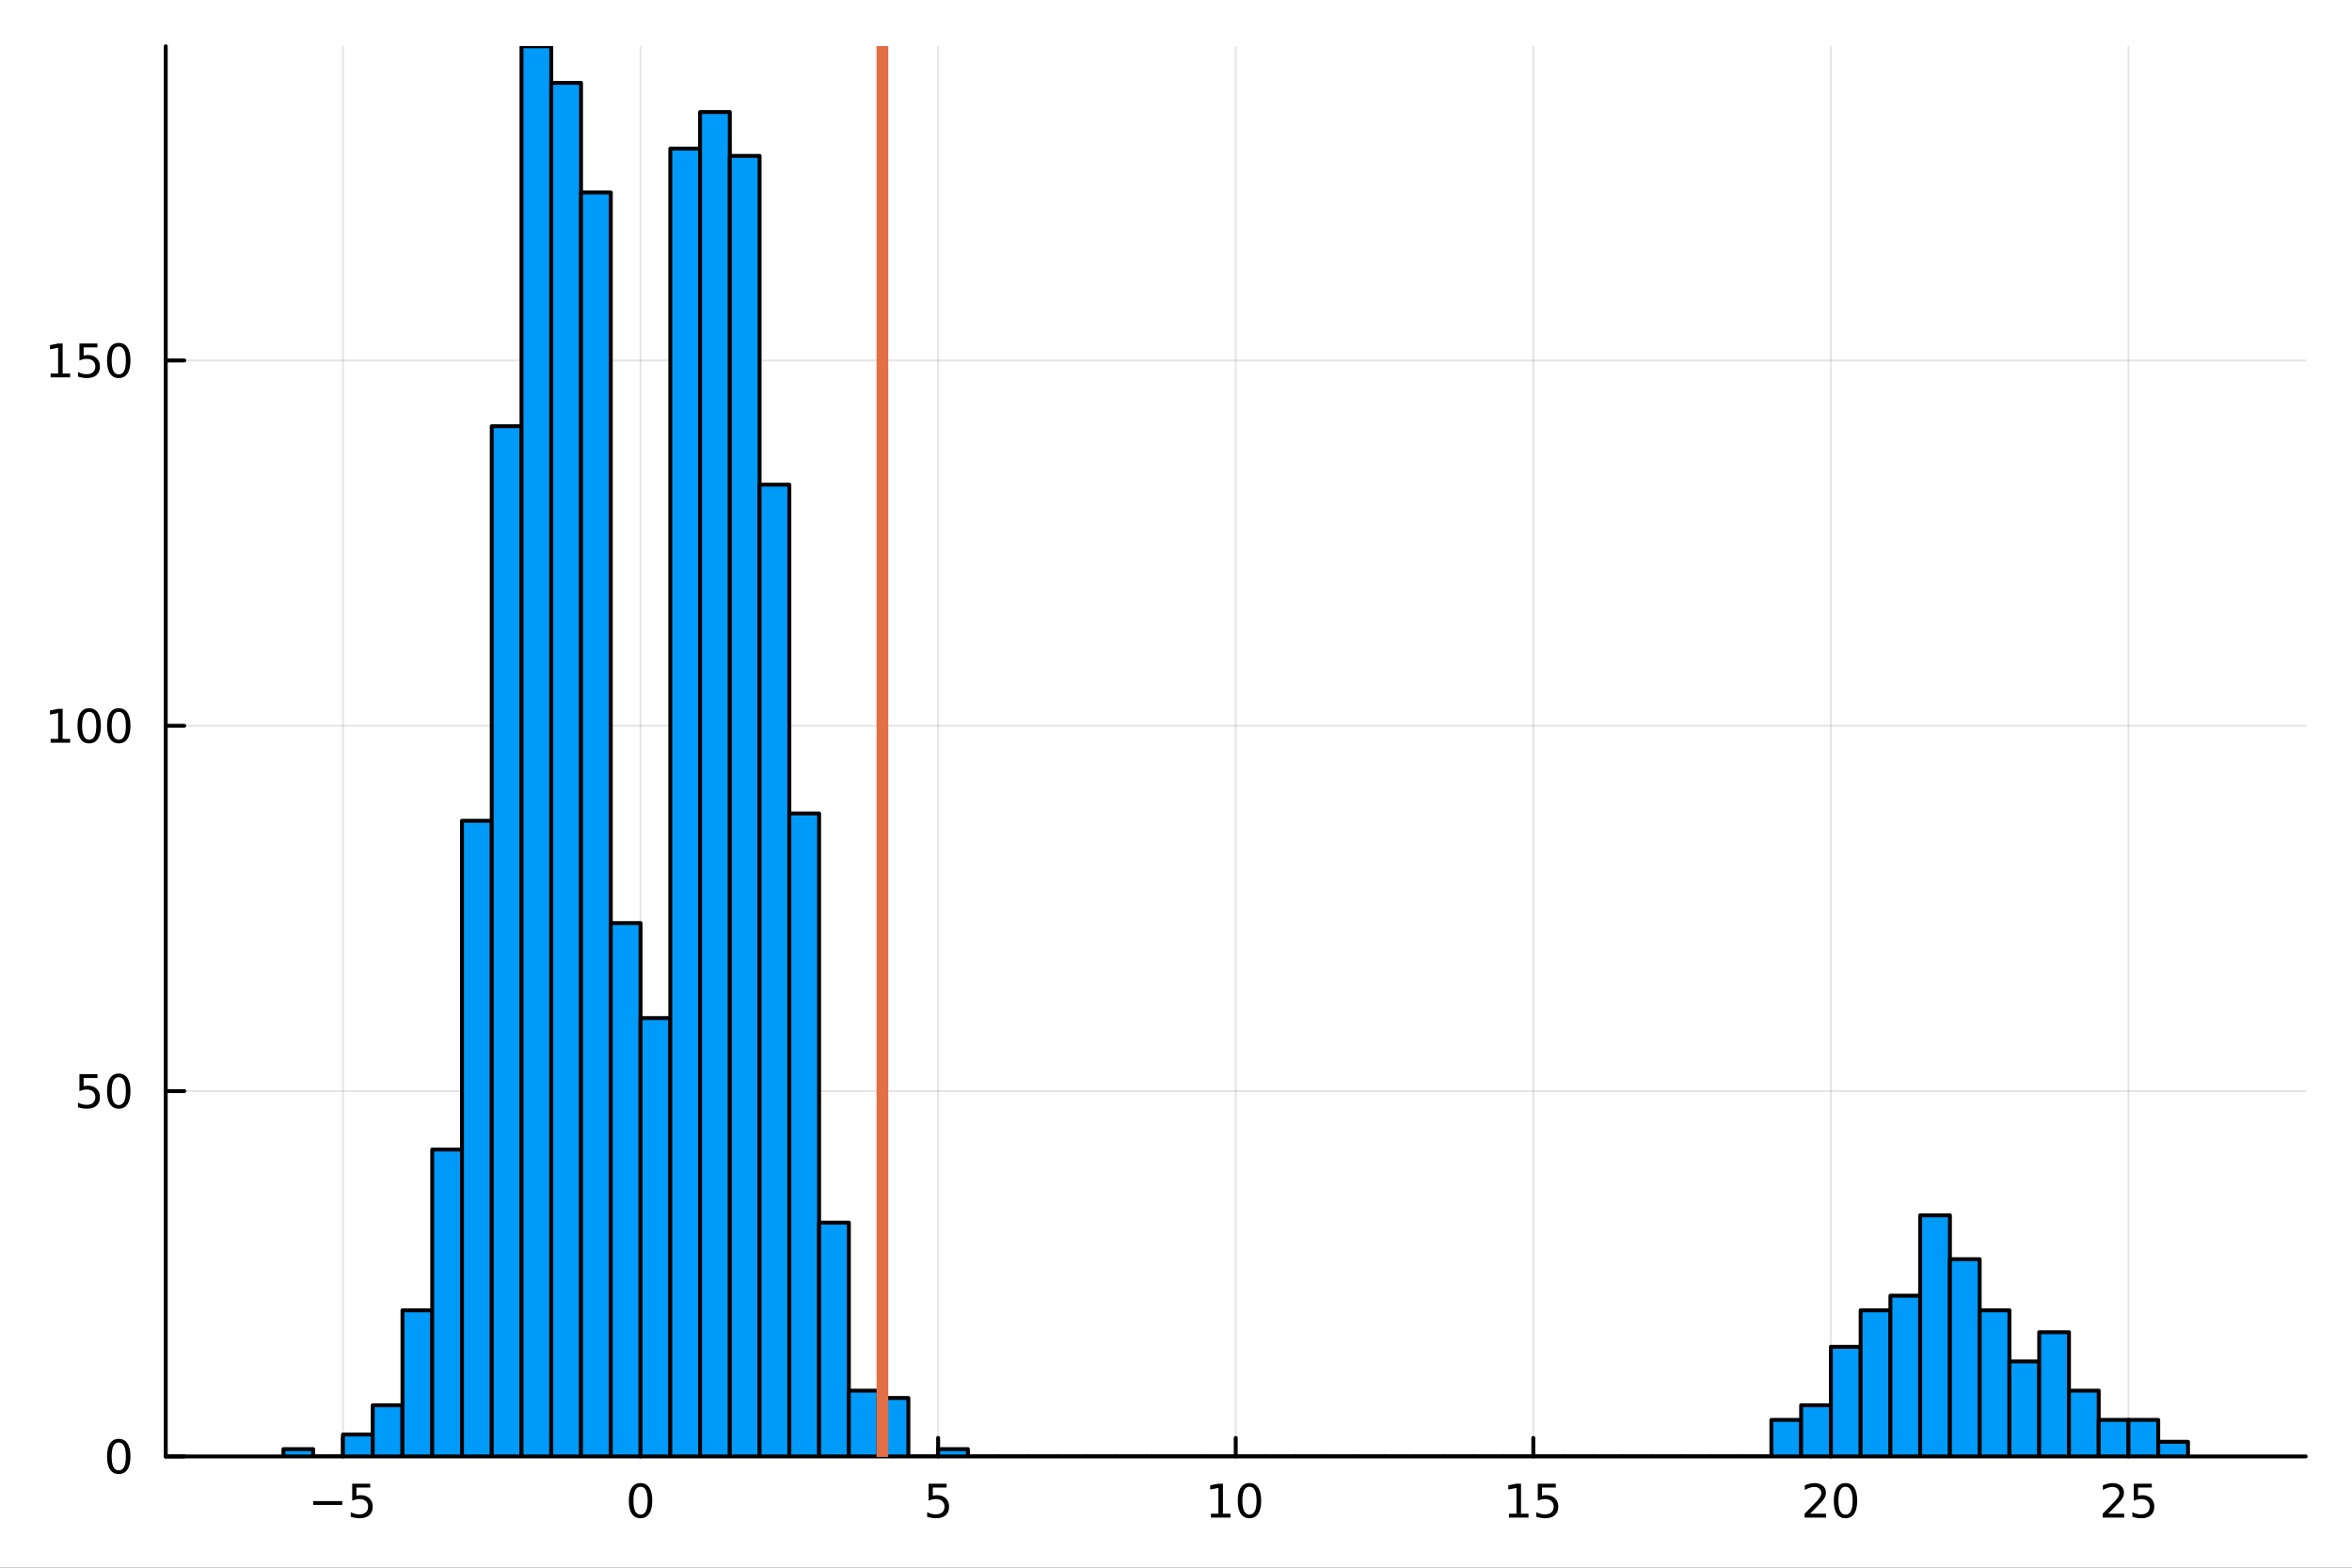 <?xml version="1.0" encoding="utf-8"?>
<svg xmlns="http://www.w3.org/2000/svg" xmlns:xlink="http://www.w3.org/1999/xlink" width="600" height="400" viewBox="0 0 2400 1600">
<rect x="0" y="0" width="2400" height="1600" fill="#333333" stroke="none"/>
<defs>
  <clipPath id="clip300">
    <rect x="0" y="0" width="2400" height="1600"/>
  </clipPath>
</defs>
<path clip-path="url(#clip300)" d="M0 1600 L2400 1600 L2400 0 L0 0  Z" fill="#ffffff" fill-rule="evenodd" fill-opacity="1"/>
<defs>
  <clipPath id="clip301">
    <rect x="480" y="0" width="1681" height="1600"/>
  </clipPath>
</defs>
<path clip-path="url(#clip300)" d="M169.121 1486.45 L2352.76 1486.45 L2352.76 47.244 L169.121 47.244  Z" fill="#ffffff" fill-rule="evenodd" fill-opacity="1"/>
<defs>
  <clipPath id="clip302">
    <rect x="169" y="47" width="2185" height="1440"/>
  </clipPath>
</defs>
<polyline clip-path="url(#clip302)" style="stroke:#000000; stroke-linecap:round; stroke-linejoin:round; stroke-width:2; stroke-opacity:0.1; fill:none" points="349.957,1486.45 349.957,47.244 "/>
<polyline clip-path="url(#clip302)" style="stroke:#000000; stroke-linecap:round; stroke-linejoin:round; stroke-width:2; stroke-opacity:0.1; fill:none" points="653.618,1486.45 653.618,47.244 "/>
<polyline clip-path="url(#clip302)" style="stroke:#000000; stroke-linecap:round; stroke-linejoin:round; stroke-width:2; stroke-opacity:0.1; fill:none" points="957.278,1486.45 957.278,47.244 "/>
<polyline clip-path="url(#clip302)" style="stroke:#000000; stroke-linecap:round; stroke-linejoin:round; stroke-width:2; stroke-opacity:0.1; fill:none" points="1260.94,1486.45 1260.94,47.244 "/>
<polyline clip-path="url(#clip302)" style="stroke:#000000; stroke-linecap:round; stroke-linejoin:round; stroke-width:2; stroke-opacity:0.1; fill:none" points="1564.6,1486.45 1564.6,47.244 "/>
<polyline clip-path="url(#clip302)" style="stroke:#000000; stroke-linecap:round; stroke-linejoin:round; stroke-width:2; stroke-opacity:0.1; fill:none" points="1868.26,1486.45 1868.26,47.244 "/>
<polyline clip-path="url(#clip302)" style="stroke:#000000; stroke-linecap:round; stroke-linejoin:round; stroke-width:2; stroke-opacity:0.1; fill:none" points="2171.92,1486.45 2171.92,47.244 "/>
<polyline clip-path="url(#clip302)" style="stroke:#000000; stroke-linecap:round; stroke-linejoin:round; stroke-width:2; stroke-opacity:0.1; fill:none" points="169.121,1486.45 2352.76,1486.45 "/>
<polyline clip-path="url(#clip302)" style="stroke:#000000; stroke-linecap:round; stroke-linejoin:round; stroke-width:2; stroke-opacity:0.1; fill:none" points="169.121,1113.6 2352.76,1113.6 "/>
<polyline clip-path="url(#clip302)" style="stroke:#000000; stroke-linecap:round; stroke-linejoin:round; stroke-width:2; stroke-opacity:0.1; fill:none" points="169.121,740.746 2352.76,740.746 "/>
<polyline clip-path="url(#clip302)" style="stroke:#000000; stroke-linecap:round; stroke-linejoin:round; stroke-width:2; stroke-opacity:0.1; fill:none" points="169.121,367.896 2352.76,367.896 "/>
<polyline clip-path="url(#clip300)" style="stroke:#000000; stroke-linecap:round; stroke-linejoin:round; stroke-width:4; stroke-opacity:1; fill:none" points="169.121,1486.45 2352.76,1486.45 "/>
<polyline clip-path="url(#clip300)" style="stroke:#000000; stroke-linecap:round; stroke-linejoin:round; stroke-width:4; stroke-opacity:1; fill:none" points="349.957,1486.45 349.957,1467.55 "/>
<polyline clip-path="url(#clip300)" style="stroke:#000000; stroke-linecap:round; stroke-linejoin:round; stroke-width:4; stroke-opacity:1; fill:none" points="653.618,1486.45 653.618,1467.55 "/>
<polyline clip-path="url(#clip300)" style="stroke:#000000; stroke-linecap:round; stroke-linejoin:round; stroke-width:4; stroke-opacity:1; fill:none" points="957.278,1486.45 957.278,1467.55 "/>
<polyline clip-path="url(#clip300)" style="stroke:#000000; stroke-linecap:round; stroke-linejoin:round; stroke-width:4; stroke-opacity:1; fill:none" points="1260.94,1486.45 1260.94,1467.55 "/>
<polyline clip-path="url(#clip300)" style="stroke:#000000; stroke-linecap:round; stroke-linejoin:round; stroke-width:4; stroke-opacity:1; fill:none" points="1564.6,1486.45 1564.6,1467.55 "/>
<polyline clip-path="url(#clip300)" style="stroke:#000000; stroke-linecap:round; stroke-linejoin:round; stroke-width:4; stroke-opacity:1; fill:none" points="1868.26,1486.45 1868.26,1467.55 "/>
<polyline clip-path="url(#clip300)" style="stroke:#000000; stroke-linecap:round; stroke-linejoin:round; stroke-width:4; stroke-opacity:1; fill:none" points="2171.92,1486.45 2171.92,1467.55 "/>
<path clip-path="url(#clip300)" d="M319.599 1532.02 L349.274 1532.02 L349.274 1535.95 L319.599 1535.95 L319.599 1532.02 Z" fill="#000000" fill-rule="nonzero" fill-opacity="1" /><path clip-path="url(#clip300)" d="M359.413 1514.29 L377.77 1514.29 L377.77 1518.22 L363.696 1518.22 L363.696 1526.7 Q364.714 1526.35 365.733 1526.19 Q366.751 1526 367.77 1526 Q373.557 1526 376.936 1529.17 Q380.316 1532.34 380.316 1537.76 Q380.316 1543.34 376.844 1546.44 Q373.371 1549.52 367.052 1549.52 Q364.876 1549.52 362.608 1549.15 Q360.362 1548.78 357.955 1548.04 L357.955 1543.34 Q360.038 1544.47 362.26 1545.03 Q364.483 1545.58 366.959 1545.58 Q370.964 1545.58 373.302 1543.48 Q375.64 1541.37 375.64 1537.76 Q375.64 1534.15 373.302 1532.04 Q370.964 1529.94 366.959 1529.94 Q365.084 1529.94 363.209 1530.35 Q361.358 1530.77 359.413 1531.65 L359.413 1514.29 Z" fill="#000000" fill-rule="nonzero" fill-opacity="1" /><path clip-path="url(#clip300)" d="M653.618 1517.37 Q650.007 1517.37 648.178 1520.93 Q646.372 1524.47 646.372 1531.6 Q646.372 1538.71 648.178 1542.27 Q650.007 1545.82 653.618 1545.82 Q657.252 1545.82 659.057 1542.27 Q660.886 1538.71 660.886 1531.6 Q660.886 1524.47 659.057 1520.93 Q657.252 1517.37 653.618 1517.37 M653.618 1513.66 Q659.428 1513.66 662.483 1518.27 Q665.562 1522.85 665.562 1531.6 Q665.562 1540.33 662.483 1544.94 Q659.428 1549.52 653.618 1549.52 Q647.808 1549.52 644.729 1544.94 Q641.673 1540.33 641.673 1531.6 Q641.673 1522.85 644.729 1518.27 Q647.808 1513.66 653.618 1513.66 Z" fill="#000000" fill-rule="nonzero" fill-opacity="1" /><path clip-path="url(#clip300)" d="M947.556 1514.29 L965.912 1514.29 L965.912 1518.22 L951.838 1518.22 L951.838 1526.7 Q952.857 1526.35 953.875 1526.19 Q954.894 1526 955.912 1526 Q961.699 1526 965.079 1529.17 Q968.459 1532.34 968.459 1537.76 Q968.459 1543.34 964.986 1546.44 Q961.514 1549.52 955.195 1549.52 Q953.019 1549.52 950.75 1549.15 Q948.505 1548.78 946.098 1548.04 L946.098 1543.34 Q948.181 1544.47 950.403 1545.03 Q952.625 1545.58 955.102 1545.58 Q959.107 1545.58 961.445 1543.48 Q963.783 1541.37 963.783 1537.76 Q963.783 1534.15 961.445 1532.04 Q959.107 1529.94 955.102 1529.94 Q953.227 1529.94 951.352 1530.35 Q949.5 1530.77 947.556 1531.65 L947.556 1514.29 Z" fill="#000000" fill-rule="nonzero" fill-opacity="1" /><path clip-path="url(#clip300)" d="M1235.63 1544.91 L1243.27 1544.91 L1243.27 1518.55 L1234.95 1520.21 L1234.95 1515.95 L1243.22 1514.29 L1247.89 1514.29 L1247.89 1544.91 L1255.53 1544.91 L1255.53 1548.85 L1235.63 1548.85 L1235.63 1544.91 Z" fill="#000000" fill-rule="nonzero" fill-opacity="1" /><path clip-path="url(#clip300)" d="M1274.98 1517.37 Q1271.37 1517.37 1269.54 1520.93 Q1267.73 1524.47 1267.73 1531.6 Q1267.73 1538.71 1269.54 1542.27 Q1271.37 1545.82 1274.98 1545.82 Q1278.61 1545.82 1280.42 1542.27 Q1282.25 1538.71 1282.25 1531.6 Q1282.25 1524.47 1280.42 1520.93 Q1278.61 1517.37 1274.98 1517.37 M1274.98 1513.66 Q1280.79 1513.66 1283.84 1518.27 Q1286.92 1522.85 1286.92 1531.6 Q1286.92 1540.33 1283.84 1544.94 Q1280.79 1549.52 1274.98 1549.52 Q1269.17 1549.52 1266.09 1544.94 Q1263.03 1540.33 1263.03 1531.6 Q1263.03 1522.85 1266.09 1518.27 Q1269.17 1513.66 1274.98 1513.66 Z" fill="#000000" fill-rule="nonzero" fill-opacity="1" /><path clip-path="url(#clip300)" d="M1539.78 1544.91 L1547.42 1544.91 L1547.42 1518.55 L1539.11 1520.21 L1539.11 1515.95 L1547.38 1514.29 L1552.05 1514.29 L1552.05 1544.91 L1559.69 1544.91 L1559.69 1548.85 L1539.78 1548.85 L1539.78 1544.91 Z" fill="#000000" fill-rule="nonzero" fill-opacity="1" /><path clip-path="url(#clip300)" d="M1569.18 1514.29 L1587.54 1514.29 L1587.54 1518.22 L1573.46 1518.22 L1573.46 1526.7 Q1574.48 1526.35 1575.5 1526.19 Q1576.52 1526 1577.54 1526 Q1583.33 1526 1586.71 1529.17 Q1590.09 1532.34 1590.09 1537.76 Q1590.09 1543.34 1586.61 1546.44 Q1583.14 1549.52 1576.82 1549.52 Q1574.65 1549.52 1572.38 1549.15 Q1570.13 1548.78 1567.72 1548.04 L1567.72 1543.34 Q1569.81 1544.47 1572.03 1545.03 Q1574.25 1545.58 1576.73 1545.58 Q1580.73 1545.58 1583.07 1543.48 Q1585.41 1541.37 1585.41 1537.76 Q1585.41 1534.15 1583.07 1532.04 Q1580.73 1529.94 1576.73 1529.94 Q1574.85 1529.94 1572.98 1530.35 Q1571.13 1530.77 1569.18 1531.65 L1569.18 1514.29 Z" fill="#000000" fill-rule="nonzero" fill-opacity="1" /><path clip-path="url(#clip300)" d="M1847.03 1544.91 L1863.35 1544.91 L1863.35 1548.85 L1841.41 1548.85 L1841.41 1544.91 Q1844.07 1542.16 1848.65 1537.53 Q1853.26 1532.88 1854.44 1531.53 Q1856.69 1529.01 1857.57 1527.27 Q1858.47 1525.51 1858.47 1523.82 Q1858.47 1521.07 1856.52 1519.33 Q1854.6 1517.6 1851.5 1517.6 Q1849.3 1517.6 1846.85 1518.36 Q1844.42 1519.13 1841.64 1520.68 L1841.64 1515.95 Q1844.46 1514.82 1846.92 1514.24 Q1849.37 1513.66 1851.41 1513.66 Q1856.78 1513.66 1859.97 1516.35 Q1863.17 1519.03 1863.17 1523.52 Q1863.17 1525.65 1862.36 1527.57 Q1861.57 1529.47 1859.46 1532.07 Q1858.88 1532.74 1855.78 1535.95 Q1852.68 1539.15 1847.03 1544.91 Z" fill="#000000" fill-rule="nonzero" fill-opacity="1" /><path clip-path="url(#clip300)" d="M1883.17 1517.37 Q1879.56 1517.37 1877.73 1520.93 Q1875.92 1524.47 1875.92 1531.6 Q1875.92 1538.71 1877.73 1542.27 Q1879.56 1545.82 1883.17 1545.82 Q1886.8 1545.82 1888.61 1542.27 Q1890.44 1538.71 1890.44 1531.6 Q1890.44 1524.47 1888.61 1520.93 Q1886.8 1517.37 1883.17 1517.37 M1883.17 1513.66 Q1888.98 1513.66 1892.03 1518.27 Q1895.11 1522.85 1895.11 1531.6 Q1895.11 1540.33 1892.03 1544.94 Q1888.98 1549.52 1883.17 1549.52 Q1877.36 1549.52 1874.28 1544.94 Q1871.22 1540.33 1871.22 1531.6 Q1871.22 1522.85 1874.28 1518.27 Q1877.36 1513.66 1883.17 1513.66 Z" fill="#000000" fill-rule="nonzero" fill-opacity="1" /><path clip-path="url(#clip300)" d="M2151.19 1544.91 L2167.51 1544.91 L2167.51 1548.85 L2145.57 1548.85 L2145.57 1544.91 Q2148.23 1542.16 2152.81 1537.53 Q2157.42 1532.88 2158.6 1531.53 Q2160.84 1529.01 2161.72 1527.27 Q2162.63 1525.51 2162.63 1523.82 Q2162.63 1521.07 2160.68 1519.33 Q2158.76 1517.6 2155.66 1517.6 Q2153.46 1517.6 2151.01 1518.36 Q2148.58 1519.13 2145.8 1520.68 L2145.8 1515.95 Q2148.62 1514.82 2151.08 1514.24 Q2153.53 1513.66 2155.57 1513.66 Q2160.94 1513.66 2164.13 1516.35 Q2167.33 1519.03 2167.33 1523.52 Q2167.33 1525.65 2166.51 1527.57 Q2165.73 1529.47 2163.62 1532.07 Q2163.04 1532.74 2159.94 1535.95 Q2156.84 1539.15 2151.19 1544.91 Z" fill="#000000" fill-rule="nonzero" fill-opacity="1" /><path clip-path="url(#clip300)" d="M2177.37 1514.29 L2195.73 1514.29 L2195.73 1518.22 L2181.65 1518.22 L2181.65 1526.7 Q2182.67 1526.35 2183.69 1526.19 Q2184.71 1526 2185.73 1526 Q2191.51 1526 2194.89 1529.17 Q2198.27 1532.34 2198.27 1537.76 Q2198.27 1543.34 2194.8 1546.44 Q2191.33 1549.52 2185.01 1549.52 Q2182.83 1549.52 2180.57 1549.15 Q2178.32 1548.78 2175.91 1548.04 L2175.91 1543.34 Q2178 1544.47 2180.22 1545.03 Q2182.44 1545.58 2184.92 1545.58 Q2188.92 1545.58 2191.26 1543.48 Q2193.6 1541.37 2193.6 1537.76 Q2193.6 1534.15 2191.26 1532.04 Q2188.92 1529.94 2184.92 1529.94 Q2183.04 1529.94 2181.17 1530.35 Q2179.32 1530.77 2177.37 1531.65 L2177.37 1514.29 Z" fill="#000000" fill-rule="nonzero" fill-opacity="1" /><polyline clip-path="url(#clip300)" style="stroke:#000000; stroke-linecap:round; stroke-linejoin:round; stroke-width:4; stroke-opacity:1; fill:none" points="169.121,1486.45 169.121,47.244 "/>
<polyline clip-path="url(#clip300)" style="stroke:#000000; stroke-linecap:round; stroke-linejoin:round; stroke-width:4; stroke-opacity:1; fill:none" points="169.121,1486.45 188.019,1486.45 "/>
<polyline clip-path="url(#clip300)" style="stroke:#000000; stroke-linecap:round; stroke-linejoin:round; stroke-width:4; stroke-opacity:1; fill:none" points="169.121,1113.6 188.019,1113.6 "/>
<polyline clip-path="url(#clip300)" style="stroke:#000000; stroke-linecap:round; stroke-linejoin:round; stroke-width:4; stroke-opacity:1; fill:none" points="169.121,740.746 188.019,740.746 "/>
<polyline clip-path="url(#clip300)" style="stroke:#000000; stroke-linecap:round; stroke-linejoin:round; stroke-width:4; stroke-opacity:1; fill:none" points="169.121,367.896 188.019,367.896 "/>
<path clip-path="url(#clip300)" d="M121.177 1472.25 Q117.566 1472.25 115.737 1475.81 Q113.932 1479.35 113.932 1486.48 Q113.932 1493.59 115.737 1497.15 Q117.566 1500.7 121.177 1500.7 Q124.811 1500.7 126.617 1497.15 Q128.445 1493.59 128.445 1486.48 Q128.445 1479.35 126.617 1475.81 Q124.811 1472.25 121.177 1472.25 M121.177 1468.54 Q126.987 1468.54 130.043 1473.15 Q133.121 1477.73 133.121 1486.48 Q133.121 1495.21 130.043 1499.82 Q126.987 1504.4 121.177 1504.4 Q115.367 1504.4 112.288 1499.82 Q109.233 1495.21 109.233 1486.48 Q109.233 1477.73 112.288 1473.15 Q115.367 1468.54 121.177 1468.54 Z" fill="#000000" fill-rule="nonzero" fill-opacity="1" /><path clip-path="url(#clip300)" d="M81.061 1096.32 L99.418 1096.32 L99.418 1100.25 L85.344 1100.25 L85.344 1108.72 Q86.362 1108.38 87.381 1108.22 Q88.399 1108.03 89.418 1108.03 Q95.205 1108.03 98.585 1111.2 Q101.964 1114.37 101.964 1119.79 Q101.964 1125.37 98.492 1128.47 Q95.02 1131.55 88.7 1131.55 Q86.524 1131.55 84.256 1131.18 Q82.01 1130.81 79.603 1130.07 L79.603 1125.37 Q81.686 1126.5 83.909 1127.06 Q86.131 1127.61 88.608 1127.61 Q92.612 1127.61 94.95 1125.51 Q97.288 1123.4 97.288 1119.79 Q97.288 1116.18 94.95 1114.07 Q92.612 1111.97 88.608 1111.97 Q86.733 1111.97 84.858 1112.38 Q83.006 1112.8 81.061 1113.68 L81.061 1096.32 Z" fill="#000000" fill-rule="nonzero" fill-opacity="1" /><path clip-path="url(#clip300)" d="M121.177 1099.4 Q117.566 1099.4 115.737 1102.96 Q113.932 1106.5 113.932 1113.63 Q113.932 1120.74 115.737 1124.3 Q117.566 1127.84 121.177 1127.84 Q124.811 1127.84 126.617 1124.3 Q128.445 1120.74 128.445 1113.63 Q128.445 1106.5 126.617 1102.96 Q124.811 1099.4 121.177 1099.4 M121.177 1095.69 Q126.987 1095.69 130.043 1100.3 Q133.121 1104.88 133.121 1113.63 Q133.121 1122.36 130.043 1126.97 Q126.987 1131.55 121.177 1131.55 Q115.367 1131.55 112.288 1126.97 Q109.233 1122.36 109.233 1113.63 Q109.233 1104.88 112.288 1100.3 Q115.367 1095.69 121.177 1095.69 Z" fill="#000000" fill-rule="nonzero" fill-opacity="1" /><path clip-path="url(#clip300)" d="M51.663 754.091 L59.302 754.091 L59.302 727.726 L50.992 729.392 L50.992 725.133 L59.256 723.466 L63.932 723.466 L63.932 754.091 L71.571 754.091 L71.571 758.026 L51.663 758.026 L51.663 754.091 Z" fill="#000000" fill-rule="nonzero" fill-opacity="1" /><path clip-path="url(#clip300)" d="M91.015 726.545 Q87.404 726.545 85.575 730.11 Q83.77 733.652 83.77 740.781 Q83.77 747.888 85.575 751.452 Q87.404 754.994 91.015 754.994 Q94.649 754.994 96.455 751.452 Q98.284 747.888 98.284 740.781 Q98.284 733.652 96.455 730.11 Q94.649 726.545 91.015 726.545 M91.015 722.841 Q96.825 722.841 99.881 727.448 Q102.959 732.031 102.959 740.781 Q102.959 749.508 99.881 754.114 Q96.825 758.698 91.015 758.698 Q85.205 758.698 82.126 754.114 Q79.071 749.508 79.071 740.781 Q79.071 732.031 82.126 727.448 Q85.205 722.841 91.015 722.841 Z" fill="#000000" fill-rule="nonzero" fill-opacity="1" /><path clip-path="url(#clip300)" d="M121.177 726.545 Q117.566 726.545 115.737 730.11 Q113.932 733.652 113.932 740.781 Q113.932 747.888 115.737 751.452 Q117.566 754.994 121.177 754.994 Q124.811 754.994 126.617 751.452 Q128.445 747.888 128.445 740.781 Q128.445 733.652 126.617 730.11 Q124.811 726.545 121.177 726.545 M121.177 722.841 Q126.987 722.841 130.043 727.448 Q133.121 732.031 133.121 740.781 Q133.121 749.508 130.043 754.114 Q126.987 758.698 121.177 758.698 Q115.367 758.698 112.288 754.114 Q109.233 749.508 109.233 740.781 Q109.233 732.031 112.288 727.448 Q115.367 722.841 121.177 722.841 Z" fill="#000000" fill-rule="nonzero" fill-opacity="1" /><path clip-path="url(#clip300)" d="M51.663 381.241 L59.302 381.241 L59.302 354.875 L50.992 356.542 L50.992 352.282 L59.256 350.616 L63.932 350.616 L63.932 381.241 L71.571 381.241 L71.571 385.176 L51.663 385.176 L51.663 381.241 Z" fill="#000000" fill-rule="nonzero" fill-opacity="1" /><path clip-path="url(#clip300)" d="M81.061 350.616 L99.418 350.616 L99.418 354.551 L85.344 354.551 L85.344 363.023 Q86.362 362.676 87.381 362.514 Q88.399 362.329 89.418 362.329 Q95.205 362.329 98.585 365.5 Q101.964 368.671 101.964 374.088 Q101.964 379.666 98.492 382.768 Q95.02 385.847 88.7 385.847 Q86.524 385.847 84.256 385.477 Q82.01 385.106 79.603 384.366 L79.603 379.666 Q81.686 380.801 83.909 381.356 Q86.131 381.912 88.608 381.912 Q92.612 381.912 94.95 379.805 Q97.288 377.699 97.288 374.088 Q97.288 370.477 94.95 368.37 Q92.612 366.264 88.608 366.264 Q86.733 366.264 84.858 366.68 Q83.006 367.097 81.061 367.977 L81.061 350.616 Z" fill="#000000" fill-rule="nonzero" fill-opacity="1" /><path clip-path="url(#clip300)" d="M121.177 353.694 Q117.566 353.694 115.737 357.259 Q113.932 360.801 113.932 367.93 Q113.932 375.037 115.737 378.602 Q117.566 382.143 121.177 382.143 Q124.811 382.143 126.617 378.602 Q128.445 375.037 128.445 367.93 Q128.445 360.801 126.617 357.259 Q124.811 353.694 121.177 353.694 M121.177 349.991 Q126.987 349.991 130.043 354.597 Q133.121 359.18 133.121 367.93 Q133.121 376.657 130.043 381.264 Q126.987 385.847 121.177 385.847 Q115.367 385.847 112.288 381.264 Q109.233 376.657 109.233 367.93 Q109.233 359.18 112.288 354.597 Q115.367 349.991 121.177 349.991 Z" fill="#000000" fill-rule="nonzero" fill-opacity="1" /><path clip-path="url(#clip302)" d="M289.225 1478.99 L289.225 1486.45 L319.591 1486.45 L319.591 1478.99 L289.225 1478.99 L289.225 1478.99  Z" fill="#009af9" fill-rule="evenodd" fill-opacity="1"/>
<polyline clip-path="url(#clip302)" style="stroke:#000000; stroke-linecap:round; stroke-linejoin:round; stroke-width:4; stroke-opacity:1; fill:none" points="289.225,1478.99 289.225,1486.45 319.591,1486.45 319.591,1478.99 289.225,1478.99 "/>
<path clip-path="url(#clip302)" d="M319.591 1486.45 L319.591 1486.45 L349.957 1486.45 L349.957 1486.45 L319.591 1486.45 L319.591 1486.45  Z" fill="#009af9" fill-rule="evenodd" fill-opacity="1"/>
<polyline clip-path="url(#clip302)" style="stroke:#000000; stroke-linecap:round; stroke-linejoin:round; stroke-width:4; stroke-opacity:1; fill:none" points="319.591,1486.45 319.591,1486.45 349.957,1486.45 319.591,1486.45 "/>
<path clip-path="url(#clip302)" d="M349.957 1464.08 L349.957 1486.45 L380.323 1486.45 L380.323 1464.08 L349.957 1464.08 L349.957 1464.08  Z" fill="#009af9" fill-rule="evenodd" fill-opacity="1"/>
<polyline clip-path="url(#clip302)" style="stroke:#000000; stroke-linecap:round; stroke-linejoin:round; stroke-width:4; stroke-opacity:1; fill:none" points="349.957,1464.08 349.957,1486.45 380.323,1486.45 380.323,1464.08 349.957,1464.08 "/>
<path clip-path="url(#clip302)" d="M380.323 1434.25 L380.323 1486.45 L410.689 1486.45 L410.689 1434.25 L380.323 1434.25 L380.323 1434.25  Z" fill="#009af9" fill-rule="evenodd" fill-opacity="1"/>
<polyline clip-path="url(#clip302)" style="stroke:#000000; stroke-linecap:round; stroke-linejoin:round; stroke-width:4; stroke-opacity:1; fill:none" points="380.323,1434.25 380.323,1486.45 410.689,1486.45 410.689,1434.25 380.323,1434.25 "/>
<path clip-path="url(#clip302)" d="M410.689 1337.31 L410.689 1486.45 L441.055 1486.45 L441.055 1337.31 L410.689 1337.31 L410.689 1337.31  Z" fill="#009af9" fill-rule="evenodd" fill-opacity="1"/>
<polyline clip-path="url(#clip302)" style="stroke:#000000; stroke-linecap:round; stroke-linejoin:round; stroke-width:4; stroke-opacity:1; fill:none" points="410.689,1337.31 410.689,1486.45 441.055,1486.45 441.055,1337.31 410.689,1337.31 "/>
<path clip-path="url(#clip302)" d="M441.055 1173.25 L441.055 1486.45 L471.421 1486.45 L471.421 1173.25 L441.055 1173.25 L441.055 1173.25  Z" fill="#009af9" fill-rule="evenodd" fill-opacity="1"/>
<polyline clip-path="url(#clip302)" style="stroke:#000000; stroke-linecap:round; stroke-linejoin:round; stroke-width:4; stroke-opacity:1; fill:none" points="441.055,1173.25 441.055,1486.45 471.421,1486.45 471.421,1173.25 441.055,1173.25 "/>
<path clip-path="url(#clip302)" d="M471.421 837.688 L471.421 1486.45 L501.787 1486.45 L501.787 837.688 L471.421 837.688 L471.421 837.688  Z" fill="#009af9" fill-rule="evenodd" fill-opacity="1"/>
<polyline clip-path="url(#clip302)" style="stroke:#000000; stroke-linecap:round; stroke-linejoin:round; stroke-width:4; stroke-opacity:1; fill:none" points="471.421,837.688 471.421,1486.45 501.787,1486.45 501.787,837.688 471.421,837.688 "/>
<path clip-path="url(#clip302)" d="M501.787 435.009 L501.787 1486.45 L532.153 1486.45 L532.153 435.009 L501.787 435.009 L501.787 435.009  Z" fill="#009af9" fill-rule="evenodd" fill-opacity="1"/>
<polyline clip-path="url(#clip302)" style="stroke:#000000; stroke-linecap:round; stroke-linejoin:round; stroke-width:4; stroke-opacity:1; fill:none" points="501.787,435.009 501.787,1486.45 532.153,1486.45 532.153,435.009 501.787,435.009 "/>
<path clip-path="url(#clip302)" d="M532.153 47.244 L532.153 1486.45 L562.52 1486.45 L562.52 47.244 L532.153 47.244 L532.153 47.244  Z" fill="#009af9" fill-rule="evenodd" fill-opacity="1"/>
<polyline clip-path="url(#clip302)" style="stroke:#000000; stroke-linecap:round; stroke-linejoin:round; stroke-width:4; stroke-opacity:1; fill:none" points="532.153,47.244 532.153,1486.45 562.52,1486.45 562.52,47.244 532.153,47.244 "/>
<path clip-path="url(#clip302)" d="M562.52 84.529 L562.52 1486.45 L592.886 1486.45 L592.886 84.529 L562.52 84.529 L562.52 84.529  Z" fill="#009af9" fill-rule="evenodd" fill-opacity="1"/>
<polyline clip-path="url(#clip302)" style="stroke:#000000; stroke-linecap:round; stroke-linejoin:round; stroke-width:4; stroke-opacity:1; fill:none" points="562.52,84.529 562.52,1486.45 592.886,1486.45 592.886,84.529 562.52,84.529 "/>
<path clip-path="url(#clip302)" d="M592.886 196.384 L592.886 1486.45 L623.252 1486.45 L623.252 196.384 L592.886 196.384 L592.886 196.384  Z" fill="#009af9" fill-rule="evenodd" fill-opacity="1"/>
<polyline clip-path="url(#clip302)" style="stroke:#000000; stroke-linecap:round; stroke-linejoin:round; stroke-width:4; stroke-opacity:1; fill:none" points="592.886,196.384 592.886,1486.45 623.252,1486.45 623.252,196.384 592.886,196.384 "/>
<path clip-path="url(#clip302)" d="M623.252 942.086 L623.252 1486.45 L653.618 1486.45 L653.618 942.086 L623.252 942.086 L623.252 942.086  Z" fill="#009af9" fill-rule="evenodd" fill-opacity="1"/>
<polyline clip-path="url(#clip302)" style="stroke:#000000; stroke-linecap:round; stroke-linejoin:round; stroke-width:4; stroke-opacity:1; fill:none" points="623.252,942.086 623.252,1486.45 653.618,1486.45 653.618,942.086 623.252,942.086 "/>
<path clip-path="url(#clip302)" d="M653.618 1039.03 L653.618 1486.45 L683.984 1486.45 L683.984 1039.03 L653.618 1039.03 L653.618 1039.03  Z" fill="#009af9" fill-rule="evenodd" fill-opacity="1"/>
<polyline clip-path="url(#clip302)" style="stroke:#000000; stroke-linecap:round; stroke-linejoin:round; stroke-width:4; stroke-opacity:1; fill:none" points="653.618,1039.03 653.618,1486.45 683.984,1486.45 683.984,1039.03 653.618,1039.03 "/>
<path clip-path="url(#clip302)" d="M683.984 151.642 L683.984 1486.45 L714.35 1486.45 L714.35 151.642 L683.984 151.642 L683.984 151.642  Z" fill="#009af9" fill-rule="evenodd" fill-opacity="1"/>
<polyline clip-path="url(#clip302)" style="stroke:#000000; stroke-linecap:round; stroke-linejoin:round; stroke-width:4; stroke-opacity:1; fill:none" points="683.984,151.642 683.984,1486.45 714.35,1486.45 714.35,151.642 683.984,151.642 "/>
<path clip-path="url(#clip302)" d="M714.35 114.357 L714.35 1486.45 L744.716 1486.45 L744.716 114.357 L714.35 114.357 L714.35 114.357  Z" fill="#009af9" fill-rule="evenodd" fill-opacity="1"/>
<polyline clip-path="url(#clip302)" style="stroke:#000000; stroke-linecap:round; stroke-linejoin:round; stroke-width:4; stroke-opacity:1; fill:none" points="714.35,114.357 714.35,1486.45 744.716,1486.45 744.716,114.357 714.35,114.357 "/>
<path clip-path="url(#clip302)" d="M744.716 159.099 L744.716 1486.45 L775.082 1486.45 L775.082 159.099 L744.716 159.099 L744.716 159.099  Z" fill="#009af9" fill-rule="evenodd" fill-opacity="1"/>
<polyline clip-path="url(#clip302)" style="stroke:#000000; stroke-linecap:round; stroke-linejoin:round; stroke-width:4; stroke-opacity:1; fill:none" points="744.716,159.099 744.716,1486.45 775.082,1486.45 775.082,159.099 744.716,159.099 "/>
<path clip-path="url(#clip302)" d="M775.082 494.665 L775.082 1486.45 L805.448 1486.45 L805.448 494.665 L775.082 494.665 L775.082 494.665  Z" fill="#009af9" fill-rule="evenodd" fill-opacity="1"/>
<polyline clip-path="url(#clip302)" style="stroke:#000000; stroke-linecap:round; stroke-linejoin:round; stroke-width:4; stroke-opacity:1; fill:none" points="775.082,494.665 775.082,1486.45 805.448,1486.45 805.448,494.665 775.082,494.665 "/>
<path clip-path="url(#clip302)" d="M805.448 830.231 L805.448 1486.45 L835.814 1486.45 L835.814 830.231 L805.448 830.231 L805.448 830.231  Z" fill="#009af9" fill-rule="evenodd" fill-opacity="1"/>
<polyline clip-path="url(#clip302)" style="stroke:#000000; stroke-linecap:round; stroke-linejoin:round; stroke-width:4; stroke-opacity:1; fill:none" points="805.448,830.231 805.448,1486.45 835.814,1486.45 835.814,830.231 805.448,830.231 "/>
<path clip-path="url(#clip302)" d="M835.814 1247.82 L835.814 1486.45 L866.18 1486.45 L866.18 1247.82 L835.814 1247.82 L835.814 1247.82  Z" fill="#009af9" fill-rule="evenodd" fill-opacity="1"/>
<polyline clip-path="url(#clip302)" style="stroke:#000000; stroke-linecap:round; stroke-linejoin:round; stroke-width:4; stroke-opacity:1; fill:none" points="835.814,1247.82 835.814,1486.45 866.18,1486.45 866.18,1247.82 835.814,1247.82 "/>
<path clip-path="url(#clip302)" d="M866.18 1419.33 L866.18 1486.45 L896.546 1486.45 L896.546 1419.33 L866.18 1419.33 L866.18 1419.33  Z" fill="#009af9" fill-rule="evenodd" fill-opacity="1"/>
<polyline clip-path="url(#clip302)" style="stroke:#000000; stroke-linecap:round; stroke-linejoin:round; stroke-width:4; stroke-opacity:1; fill:none" points="866.18,1419.33 866.18,1486.45 896.546,1486.45 896.546,1419.33 866.18,1419.33 "/>
<path clip-path="url(#clip302)" d="M896.546 1426.79 L896.546 1486.45 L926.912 1486.45 L926.912 1426.79 L896.546 1426.79 L896.546 1426.79  Z" fill="#009af9" fill-rule="evenodd" fill-opacity="1"/>
<polyline clip-path="url(#clip302)" style="stroke:#000000; stroke-linecap:round; stroke-linejoin:round; stroke-width:4; stroke-opacity:1; fill:none" points="896.546,1426.79 896.546,1486.45 926.912,1486.45 926.912,1426.79 896.546,1426.79 "/>
<path clip-path="url(#clip302)" d="M926.912 1486.45 L926.912 1486.45 L957.278 1486.45 L957.278 1486.45 L926.912 1486.45 L926.912 1486.45  Z" fill="#009af9" fill-rule="evenodd" fill-opacity="1"/>
<polyline clip-path="url(#clip302)" style="stroke:#000000; stroke-linecap:round; stroke-linejoin:round; stroke-width:4; stroke-opacity:1; fill:none" points="926.912,1486.45 926.912,1486.45 957.278,1486.45 926.912,1486.45 "/>
<path clip-path="url(#clip302)" d="M957.278 1478.99 L957.278 1486.45 L987.644 1486.45 L987.644 1478.99 L957.278 1478.99 L957.278 1478.99  Z" fill="#009af9" fill-rule="evenodd" fill-opacity="1"/>
<polyline clip-path="url(#clip302)" style="stroke:#000000; stroke-linecap:round; stroke-linejoin:round; stroke-width:4; stroke-opacity:1; fill:none" points="957.278,1478.99 957.278,1486.45 987.644,1486.45 987.644,1478.99 957.278,1478.99 "/>
<path clip-path="url(#clip302)" d="M987.644 1486.45 L987.644 1486.45 L1018.01 1486.45 L1018.01 1486.45 L987.644 1486.45 L987.644 1486.45  Z" fill="#009af9" fill-rule="evenodd" fill-opacity="1"/>
<polyline clip-path="url(#clip302)" style="stroke:#000000; stroke-linecap:round; stroke-linejoin:round; stroke-width:4; stroke-opacity:1; fill:none" points="987.644,1486.45 987.644,1486.45 1018.01,1486.45 987.644,1486.45 "/>
<path clip-path="url(#clip302)" d="M1018.01 1486.45 L1018.01 1486.45 L1048.38 1486.45 L1048.38 1486.45 L1018.01 1486.45 L1018.01 1486.45  Z" fill="#009af9" fill-rule="evenodd" fill-opacity="1"/>
<polyline clip-path="url(#clip302)" style="stroke:#000000; stroke-linecap:round; stroke-linejoin:round; stroke-width:4; stroke-opacity:1; fill:none" points="1018.01,1486.45 1018.01,1486.45 1048.38,1486.45 1018.01,1486.45 "/>
<path clip-path="url(#clip302)" d="M1048.38 1486.45 L1048.38 1486.45 L1078.74 1486.45 L1078.74 1486.45 L1048.38 1486.45 L1048.38 1486.45  Z" fill="#009af9" fill-rule="evenodd" fill-opacity="1"/>
<polyline clip-path="url(#clip302)" style="stroke:#000000; stroke-linecap:round; stroke-linejoin:round; stroke-width:4; stroke-opacity:1; fill:none" points="1048.38,1486.45 1048.38,1486.45 1078.74,1486.45 1048.38,1486.45 "/>
<path clip-path="url(#clip302)" d="M1078.74 1486.45 L1078.74 1486.45 L1109.11 1486.45 L1109.11 1486.45 L1078.74 1486.45 L1078.74 1486.45  Z" fill="#009af9" fill-rule="evenodd" fill-opacity="1"/>
<polyline clip-path="url(#clip302)" style="stroke:#000000; stroke-linecap:round; stroke-linejoin:round; stroke-width:4; stroke-opacity:1; fill:none" points="1078.74,1486.45 1078.74,1486.45 1109.11,1486.45 1078.74,1486.45 "/>
<path clip-path="url(#clip302)" d="M1109.11 1486.45 L1109.11 1486.45 L1139.47 1486.45 L1139.47 1486.45 L1109.11 1486.45 L1109.11 1486.45  Z" fill="#009af9" fill-rule="evenodd" fill-opacity="1"/>
<polyline clip-path="url(#clip302)" style="stroke:#000000; stroke-linecap:round; stroke-linejoin:round; stroke-width:4; stroke-opacity:1; fill:none" points="1109.11,1486.45 1109.11,1486.45 1139.47,1486.45 1109.11,1486.45 "/>
<path clip-path="url(#clip302)" d="M1139.47 1486.45 L1139.47 1486.45 L1169.84 1486.45 L1169.84 1486.45 L1139.47 1486.45 L1139.47 1486.45  Z" fill="#009af9" fill-rule="evenodd" fill-opacity="1"/>
<polyline clip-path="url(#clip302)" style="stroke:#000000; stroke-linecap:round; stroke-linejoin:round; stroke-width:4; stroke-opacity:1; fill:none" points="1139.47,1486.45 1139.47,1486.45 1169.84,1486.45 1139.47,1486.45 "/>
<path clip-path="url(#clip302)" d="M1169.84 1486.45 L1169.84 1486.45 L1200.21 1486.45 L1200.21 1486.45 L1169.84 1486.45 L1169.84 1486.45  Z" fill="#009af9" fill-rule="evenodd" fill-opacity="1"/>
<polyline clip-path="url(#clip302)" style="stroke:#000000; stroke-linecap:round; stroke-linejoin:round; stroke-width:4; stroke-opacity:1; fill:none" points="1169.84,1486.45 1169.84,1486.45 1200.21,1486.45 1169.84,1486.45 "/>
<path clip-path="url(#clip302)" d="M1200.21 1486.45 L1200.21 1486.45 L1230.57 1486.45 L1230.57 1486.45 L1200.21 1486.45 L1200.21 1486.45  Z" fill="#009af9" fill-rule="evenodd" fill-opacity="1"/>
<polyline clip-path="url(#clip302)" style="stroke:#000000; stroke-linecap:round; stroke-linejoin:round; stroke-width:4; stroke-opacity:1; fill:none" points="1200.21,1486.45 1200.21,1486.45 1230.57,1486.45 1200.21,1486.45 "/>
<path clip-path="url(#clip302)" d="M1230.57 1486.45 L1230.57 1486.45 L1260.94 1486.45 L1260.94 1486.45 L1230.57 1486.45 L1230.57 1486.45  Z" fill="#009af9" fill-rule="evenodd" fill-opacity="1"/>
<polyline clip-path="url(#clip302)" style="stroke:#000000; stroke-linecap:round; stroke-linejoin:round; stroke-width:4; stroke-opacity:1; fill:none" points="1230.57,1486.45 1230.57,1486.45 1260.94,1486.45 1230.57,1486.45 "/>
<path clip-path="url(#clip302)" d="M1260.94 1486.45 L1260.94 1486.45 L1291.3 1486.45 L1291.3 1486.45 L1260.94 1486.45 L1260.94 1486.45  Z" fill="#009af9" fill-rule="evenodd" fill-opacity="1"/>
<polyline clip-path="url(#clip302)" style="stroke:#000000; stroke-linecap:round; stroke-linejoin:round; stroke-width:4; stroke-opacity:1; fill:none" points="1260.94,1486.45 1260.94,1486.45 1291.3,1486.45 1260.94,1486.45 "/>
<path clip-path="url(#clip302)" d="M1291.3 1486.45 L1291.3 1486.45 L1321.67 1486.45 L1321.67 1486.45 L1291.3 1486.45 L1291.3 1486.45  Z" fill="#009af9" fill-rule="evenodd" fill-opacity="1"/>
<polyline clip-path="url(#clip302)" style="stroke:#000000; stroke-linecap:round; stroke-linejoin:round; stroke-width:4; stroke-opacity:1; fill:none" points="1291.3,1486.45 1291.3,1486.45 1321.67,1486.45 1291.3,1486.45 "/>
<path clip-path="url(#clip302)" d="M1321.67 1486.45 L1321.67 1486.45 L1352.04 1486.45 L1352.04 1486.45 L1321.67 1486.45 L1321.67 1486.45  Z" fill="#009af9" fill-rule="evenodd" fill-opacity="1"/>
<polyline clip-path="url(#clip302)" style="stroke:#000000; stroke-linecap:round; stroke-linejoin:round; stroke-width:4; stroke-opacity:1; fill:none" points="1321.67,1486.45 1321.67,1486.45 1352.04,1486.45 1321.67,1486.45 "/>
<path clip-path="url(#clip302)" d="M1352.04 1486.45 L1352.04 1486.45 L1382.4 1486.45 L1382.4 1486.45 L1352.04 1486.45 L1352.04 1486.45  Z" fill="#009af9" fill-rule="evenodd" fill-opacity="1"/>
<polyline clip-path="url(#clip302)" style="stroke:#000000; stroke-linecap:round; stroke-linejoin:round; stroke-width:4; stroke-opacity:1; fill:none" points="1352.04,1486.45 1352.04,1486.45 1382.4,1486.45 1352.04,1486.45 "/>
<path clip-path="url(#clip302)" d="M1382.4 1486.45 L1382.4 1486.45 L1412.77 1486.45 L1412.77 1486.45 L1382.4 1486.45 L1382.4 1486.45  Z" fill="#009af9" fill-rule="evenodd" fill-opacity="1"/>
<polyline clip-path="url(#clip302)" style="stroke:#000000; stroke-linecap:round; stroke-linejoin:round; stroke-width:4; stroke-opacity:1; fill:none" points="1382.4,1486.45 1382.4,1486.45 1412.77,1486.45 1382.4,1486.45 "/>
<path clip-path="url(#clip302)" d="M1412.77 1486.45 L1412.77 1486.45 L1443.13 1486.45 L1443.13 1486.45 L1412.77 1486.45 L1412.77 1486.45  Z" fill="#009af9" fill-rule="evenodd" fill-opacity="1"/>
<polyline clip-path="url(#clip302)" style="stroke:#000000; stroke-linecap:round; stroke-linejoin:round; stroke-width:4; stroke-opacity:1; fill:none" points="1412.77,1486.45 1412.77,1486.45 1443.13,1486.45 1412.77,1486.45 "/>
<path clip-path="url(#clip302)" d="M1443.13 1486.45 L1443.13 1486.45 L1473.5 1486.45 L1473.5 1486.45 L1443.13 1486.45 L1443.13 1486.45  Z" fill="#009af9" fill-rule="evenodd" fill-opacity="1"/>
<polyline clip-path="url(#clip302)" style="stroke:#000000; stroke-linecap:round; stroke-linejoin:round; stroke-width:4; stroke-opacity:1; fill:none" points="1443.13,1486.45 1443.13,1486.45 1473.5,1486.45 1443.13,1486.45 "/>
<path clip-path="url(#clip302)" d="M1473.5 1486.45 L1473.5 1486.45 L1503.87 1486.45 L1503.87 1486.45 L1473.5 1486.45 L1473.5 1486.45  Z" fill="#009af9" fill-rule="evenodd" fill-opacity="1"/>
<polyline clip-path="url(#clip302)" style="stroke:#000000; stroke-linecap:round; stroke-linejoin:round; stroke-width:4; stroke-opacity:1; fill:none" points="1473.5,1486.45 1473.5,1486.45 1503.87,1486.45 1473.5,1486.45 "/>
<path clip-path="url(#clip302)" d="M1503.87 1486.45 L1503.87 1486.45 L1534.23 1486.45 L1534.23 1486.45 L1503.87 1486.45 L1503.87 1486.45  Z" fill="#009af9" fill-rule="evenodd" fill-opacity="1"/>
<polyline clip-path="url(#clip302)" style="stroke:#000000; stroke-linecap:round; stroke-linejoin:round; stroke-width:4; stroke-opacity:1; fill:none" points="1503.87,1486.45 1503.87,1486.45 1534.23,1486.45 1503.87,1486.45 "/>
<path clip-path="url(#clip302)" d="M1534.23 1486.45 L1534.23 1486.45 L1564.6 1486.45 L1564.6 1486.45 L1534.23 1486.45 L1534.23 1486.45  Z" fill="#009af9" fill-rule="evenodd" fill-opacity="1"/>
<polyline clip-path="url(#clip302)" style="stroke:#000000; stroke-linecap:round; stroke-linejoin:round; stroke-width:4; stroke-opacity:1; fill:none" points="1534.23,1486.45 1534.23,1486.45 1564.6,1486.45 1534.23,1486.45 "/>
<path clip-path="url(#clip302)" d="M1564.6 1486.45 L1564.6 1486.45 L1594.97 1486.45 L1594.97 1486.45 L1564.6 1486.45 L1564.6 1486.45  Z" fill="#009af9" fill-rule="evenodd" fill-opacity="1"/>
<polyline clip-path="url(#clip302)" style="stroke:#000000; stroke-linecap:round; stroke-linejoin:round; stroke-width:4; stroke-opacity:1; fill:none" points="1564.6,1486.45 1564.6,1486.45 1594.97,1486.45 1564.6,1486.45 "/>
<path clip-path="url(#clip302)" d="M1594.97 1486.45 L1594.97 1486.45 L1625.33 1486.45 L1625.33 1486.45 L1594.97 1486.45 L1594.97 1486.45  Z" fill="#009af9" fill-rule="evenodd" fill-opacity="1"/>
<polyline clip-path="url(#clip302)" style="stroke:#000000; stroke-linecap:round; stroke-linejoin:round; stroke-width:4; stroke-opacity:1; fill:none" points="1594.97,1486.45 1594.97,1486.45 1625.33,1486.45 1594.97,1486.45 "/>
<path clip-path="url(#clip302)" d="M1625.33 1486.45 L1625.33 1486.45 L1655.7 1486.45 L1655.7 1486.45 L1625.33 1486.45 L1625.33 1486.45  Z" fill="#009af9" fill-rule="evenodd" fill-opacity="1"/>
<polyline clip-path="url(#clip302)" style="stroke:#000000; stroke-linecap:round; stroke-linejoin:round; stroke-width:4; stroke-opacity:1; fill:none" points="1625.33,1486.45 1625.33,1486.45 1655.7,1486.45 1625.33,1486.45 "/>
<path clip-path="url(#clip302)" d="M1655.7 1486.45 L1655.7 1486.45 L1686.06 1486.45 L1686.06 1486.45 L1655.7 1486.45 L1655.7 1486.45  Z" fill="#009af9" fill-rule="evenodd" fill-opacity="1"/>
<polyline clip-path="url(#clip302)" style="stroke:#000000; stroke-linecap:round; stroke-linejoin:round; stroke-width:4; stroke-opacity:1; fill:none" points="1655.7,1486.45 1655.7,1486.45 1686.06,1486.45 1655.7,1486.45 "/>
<path clip-path="url(#clip302)" d="M1686.06 1486.45 L1686.06 1486.45 L1716.43 1486.45 L1716.43 1486.45 L1686.06 1486.45 L1686.06 1486.45  Z" fill="#009af9" fill-rule="evenodd" fill-opacity="1"/>
<polyline clip-path="url(#clip302)" style="stroke:#000000; stroke-linecap:round; stroke-linejoin:round; stroke-width:4; stroke-opacity:1; fill:none" points="1686.06,1486.45 1686.06,1486.45 1716.43,1486.45 1686.06,1486.45 "/>
<path clip-path="url(#clip302)" d="M1716.43 1486.45 L1716.43 1486.45 L1746.8 1486.45 L1746.8 1486.45 L1716.43 1486.45 L1716.43 1486.45  Z" fill="#009af9" fill-rule="evenodd" fill-opacity="1"/>
<polyline clip-path="url(#clip302)" style="stroke:#000000; stroke-linecap:round; stroke-linejoin:round; stroke-width:4; stroke-opacity:1; fill:none" points="1716.43,1486.45 1716.43,1486.45 1746.8,1486.45 1716.43,1486.45 "/>
<path clip-path="url(#clip302)" d="M1746.8 1486.45 L1746.8 1486.45 L1777.16 1486.45 L1777.16 1486.45 L1746.8 1486.45 L1746.8 1486.45  Z" fill="#009af9" fill-rule="evenodd" fill-opacity="1"/>
<polyline clip-path="url(#clip302)" style="stroke:#000000; stroke-linecap:round; stroke-linejoin:round; stroke-width:4; stroke-opacity:1; fill:none" points="1746.8,1486.45 1746.8,1486.45 1777.16,1486.45 1746.8,1486.45 "/>
<path clip-path="url(#clip302)" d="M1777.16 1486.45 L1777.16 1486.45 L1807.53 1486.45 L1807.53 1486.45 L1777.16 1486.45 L1777.16 1486.45  Z" fill="#009af9" fill-rule="evenodd" fill-opacity="1"/>
<polyline clip-path="url(#clip302)" style="stroke:#000000; stroke-linecap:round; stroke-linejoin:round; stroke-width:4; stroke-opacity:1; fill:none" points="1777.16,1486.45 1777.16,1486.45 1807.53,1486.45 1777.16,1486.45 "/>
<path clip-path="url(#clip302)" d="M1807.53 1449.16 L1807.53 1486.45 L1837.89 1486.45 L1837.89 1449.16 L1807.53 1449.16 L1807.53 1449.16  Z" fill="#009af9" fill-rule="evenodd" fill-opacity="1"/>
<polyline clip-path="url(#clip302)" style="stroke:#000000; stroke-linecap:round; stroke-linejoin:round; stroke-width:4; stroke-opacity:1; fill:none" points="1807.53,1449.16 1807.53,1486.45 1837.89,1486.45 1837.89,1449.16 1807.53,1449.16 "/>
<path clip-path="url(#clip302)" d="M1837.89 1434.25 L1837.89 1486.45 L1868.26 1486.45 L1868.26 1434.25 L1837.89 1434.25 L1837.89 1434.25  Z" fill="#009af9" fill-rule="evenodd" fill-opacity="1"/>
<polyline clip-path="url(#clip302)" style="stroke:#000000; stroke-linecap:round; stroke-linejoin:round; stroke-width:4; stroke-opacity:1; fill:none" points="1837.89,1434.25 1837.89,1486.45 1868.26,1486.45 1868.26,1434.25 1837.89,1434.25 "/>
<path clip-path="url(#clip302)" d="M1868.26 1374.59 L1868.26 1486.45 L1898.63 1486.45 L1898.63 1374.59 L1868.26 1374.59 L1868.26 1374.59  Z" fill="#009af9" fill-rule="evenodd" fill-opacity="1"/>
<polyline clip-path="url(#clip302)" style="stroke:#000000; stroke-linecap:round; stroke-linejoin:round; stroke-width:4; stroke-opacity:1; fill:none" points="1868.26,1374.59 1868.26,1486.45 1898.63,1486.45 1898.63,1374.59 1868.26,1374.59 "/>
<path clip-path="url(#clip302)" d="M1898.63 1337.31 L1898.63 1486.45 L1928.99 1486.45 L1928.99 1337.31 L1898.63 1337.31 L1898.63 1337.31  Z" fill="#009af9" fill-rule="evenodd" fill-opacity="1"/>
<polyline clip-path="url(#clip302)" style="stroke:#000000; stroke-linecap:round; stroke-linejoin:round; stroke-width:4; stroke-opacity:1; fill:none" points="1898.63,1337.31 1898.63,1486.45 1928.99,1486.45 1928.99,1337.31 1898.63,1337.31 "/>
<path clip-path="url(#clip302)" d="M1928.99 1322.39 L1928.99 1486.45 L1959.36 1486.45 L1959.36 1322.39 L1928.99 1322.39 L1928.99 1322.39  Z" fill="#009af9" fill-rule="evenodd" fill-opacity="1"/>
<polyline clip-path="url(#clip302)" style="stroke:#000000; stroke-linecap:round; stroke-linejoin:round; stroke-width:4; stroke-opacity:1; fill:none" points="1928.99,1322.39 1928.99,1486.45 1959.36,1486.45 1959.36,1322.39 1928.99,1322.39 "/>
<path clip-path="url(#clip302)" d="M1959.36 1240.37 L1959.36 1486.45 L1989.72 1486.45 L1989.72 1240.37 L1959.36 1240.37 L1959.36 1240.37  Z" fill="#009af9" fill-rule="evenodd" fill-opacity="1"/>
<polyline clip-path="url(#clip302)" style="stroke:#000000; stroke-linecap:round; stroke-linejoin:round; stroke-width:4; stroke-opacity:1; fill:none" points="1959.36,1240.37 1959.36,1486.45 1989.72,1486.45 1989.72,1240.37 1959.36,1240.37 "/>
<path clip-path="url(#clip302)" d="M1989.72 1285.11 L1989.72 1486.45 L2020.09 1486.45 L2020.09 1285.11 L1989.72 1285.11 L1989.72 1285.11  Z" fill="#009af9" fill-rule="evenodd" fill-opacity="1"/>
<polyline clip-path="url(#clip302)" style="stroke:#000000; stroke-linecap:round; stroke-linejoin:round; stroke-width:4; stroke-opacity:1; fill:none" points="1989.72,1285.11 1989.72,1486.45 2020.09,1486.45 2020.09,1285.11 1989.72,1285.11 "/>
<path clip-path="url(#clip302)" d="M2020.09 1337.31 L2020.09 1486.45 L2050.46 1486.45 L2050.46 1337.31 L2020.09 1337.31 L2020.09 1337.31  Z" fill="#009af9" fill-rule="evenodd" fill-opacity="1"/>
<polyline clip-path="url(#clip302)" style="stroke:#000000; stroke-linecap:round; stroke-linejoin:round; stroke-width:4; stroke-opacity:1; fill:none" points="2020.09,1337.31 2020.09,1486.45 2050.46,1486.45 2050.46,1337.31 2020.09,1337.31 "/>
<path clip-path="url(#clip302)" d="M2050.46 1389.51 L2050.46 1486.45 L2080.82 1486.45 L2080.82 1389.51 L2050.46 1389.51 L2050.46 1389.51  Z" fill="#009af9" fill-rule="evenodd" fill-opacity="1"/>
<polyline clip-path="url(#clip302)" style="stroke:#000000; stroke-linecap:round; stroke-linejoin:round; stroke-width:4; stroke-opacity:1; fill:none" points="2050.46,1389.51 2050.46,1486.45 2080.82,1486.45 2080.82,1389.51 2050.46,1389.51 "/>
<path clip-path="url(#clip302)" d="M2080.82 1359.68 L2080.82 1486.45 L2111.19 1486.45 L2111.19 1359.68 L2080.82 1359.68 L2080.82 1359.68  Z" fill="#009af9" fill-rule="evenodd" fill-opacity="1"/>
<polyline clip-path="url(#clip302)" style="stroke:#000000; stroke-linecap:round; stroke-linejoin:round; stroke-width:4; stroke-opacity:1; fill:none" points="2080.82,1359.68 2080.82,1486.45 2111.19,1486.45 2111.19,1359.68 2080.82,1359.68 "/>
<path clip-path="url(#clip302)" d="M2111.19 1419.33 L2111.19 1486.45 L2141.55 1486.45 L2141.55 1419.33 L2111.19 1419.33 L2111.19 1419.33  Z" fill="#009af9" fill-rule="evenodd" fill-opacity="1"/>
<polyline clip-path="url(#clip302)" style="stroke:#000000; stroke-linecap:round; stroke-linejoin:round; stroke-width:4; stroke-opacity:1; fill:none" points="2111.19,1419.33 2111.19,1486.45 2141.55,1486.45 2141.55,1419.33 2111.19,1419.33 "/>
<path clip-path="url(#clip302)" d="M2141.55 1449.16 L2141.55 1486.45 L2171.92 1486.45 L2171.92 1449.16 L2141.55 1449.16 L2141.55 1449.16  Z" fill="#009af9" fill-rule="evenodd" fill-opacity="1"/>
<polyline clip-path="url(#clip302)" style="stroke:#000000; stroke-linecap:round; stroke-linejoin:round; stroke-width:4; stroke-opacity:1; fill:none" points="2141.55,1449.16 2141.55,1486.45 2171.92,1486.45 2171.92,1449.16 2141.55,1449.16 "/>
<path clip-path="url(#clip302)" d="M2171.92 1449.16 L2171.92 1486.45 L2202.29 1486.45 L2202.29 1449.16 L2171.92 1449.16 L2171.92 1449.16  Z" fill="#009af9" fill-rule="evenodd" fill-opacity="1"/>
<polyline clip-path="url(#clip302)" style="stroke:#000000; stroke-linecap:round; stroke-linejoin:round; stroke-width:4; stroke-opacity:1; fill:none" points="2171.92,1449.16 2171.92,1486.45 2202.29,1486.45 2202.29,1449.16 2171.92,1449.16 "/>
<path clip-path="url(#clip302)" d="M2202.29 1471.53 L2202.29 1486.45 L2232.65 1486.45 L2232.65 1471.53 L2202.29 1471.53 L2202.29 1471.53  Z" fill="#009af9" fill-rule="evenodd" fill-opacity="1"/>
<polyline clip-path="url(#clip302)" style="stroke:#000000; stroke-linecap:round; stroke-linejoin:round; stroke-width:4; stroke-opacity:1; fill:none" points="2202.29,1471.53 2202.29,1486.45 2232.65,1486.45 2232.65,1471.53 2202.29,1471.53 "/>
<circle clip-path="url(#clip302)" style="fill:#009af9; stroke:none; fill-opacity:0" cx="304.408" cy="1478.99" r="2"/>
<circle clip-path="url(#clip302)" style="fill:#009af9; stroke:none; fill-opacity:0" cx="334.774" cy="1486.45" r="2"/>
<circle clip-path="url(#clip302)" style="fill:#009af9; stroke:none; fill-opacity:0" cx="365.14" cy="1464.08" r="2"/>
<circle clip-path="url(#clip302)" style="fill:#009af9; stroke:none; fill-opacity:0" cx="395.506" cy="1434.25" r="2"/>
<circle clip-path="url(#clip302)" style="fill:#009af9; stroke:none; fill-opacity:0" cx="425.872" cy="1337.31" r="2"/>
<circle clip-path="url(#clip302)" style="fill:#009af9; stroke:none; fill-opacity:0" cx="456.238" cy="1173.25" r="2"/>
<circle clip-path="url(#clip302)" style="fill:#009af9; stroke:none; fill-opacity:0" cx="486.604" cy="837.688" r="2"/>
<circle clip-path="url(#clip302)" style="fill:#009af9; stroke:none; fill-opacity:0" cx="516.97" cy="435.009" r="2"/>
<circle clip-path="url(#clip302)" style="fill:#009af9; stroke:none; fill-opacity:0" cx="547.337" cy="47.244" r="2"/>
<circle clip-path="url(#clip302)" style="fill:#009af9; stroke:none; fill-opacity:0" cx="577.703" cy="84.529" r="2"/>
<circle clip-path="url(#clip302)" style="fill:#009af9; stroke:none; fill-opacity:0" cx="608.069" cy="196.384" r="2"/>
<circle clip-path="url(#clip302)" style="fill:#009af9; stroke:none; fill-opacity:0" cx="638.435" cy="942.086" r="2"/>
<circle clip-path="url(#clip302)" style="fill:#009af9; stroke:none; fill-opacity:0" cx="668.801" cy="1039.03" r="2"/>
<circle clip-path="url(#clip302)" style="fill:#009af9; stroke:none; fill-opacity:0" cx="699.167" cy="151.642" r="2"/>
<circle clip-path="url(#clip302)" style="fill:#009af9; stroke:none; fill-opacity:0" cx="729.533" cy="114.357" r="2"/>
<circle clip-path="url(#clip302)" style="fill:#009af9; stroke:none; fill-opacity:0" cx="759.899" cy="159.099" r="2"/>
<circle clip-path="url(#clip302)" style="fill:#009af9; stroke:none; fill-opacity:0" cx="790.265" cy="494.665" r="2"/>
<circle clip-path="url(#clip302)" style="fill:#009af9; stroke:none; fill-opacity:0" cx="820.631" cy="830.231" r="2"/>
<circle clip-path="url(#clip302)" style="fill:#009af9; stroke:none; fill-opacity:0" cx="850.997" cy="1247.82" r="2"/>
<circle clip-path="url(#clip302)" style="fill:#009af9; stroke:none; fill-opacity:0" cx="881.363" cy="1419.33" r="2"/>
<circle clip-path="url(#clip302)" style="fill:#009af9; stroke:none; fill-opacity:0" cx="911.729" cy="1426.79" r="2"/>
<circle clip-path="url(#clip302)" style="fill:#009af9; stroke:none; fill-opacity:0" cx="942.095" cy="1486.45" r="2"/>
<circle clip-path="url(#clip302)" style="fill:#009af9; stroke:none; fill-opacity:0" cx="972.461" cy="1478.99" r="2"/>
<circle clip-path="url(#clip302)" style="fill:#009af9; stroke:none; fill-opacity:0" cx="1002.83" cy="1486.45" r="2"/>
<circle clip-path="url(#clip302)" style="fill:#009af9; stroke:none; fill-opacity:0" cx="1033.19" cy="1486.45" r="2"/>
<circle clip-path="url(#clip302)" style="fill:#009af9; stroke:none; fill-opacity:0" cx="1063.56" cy="1486.45" r="2"/>
<circle clip-path="url(#clip302)" style="fill:#009af9; stroke:none; fill-opacity:0" cx="1093.93" cy="1486.45" r="2"/>
<circle clip-path="url(#clip302)" style="fill:#009af9; stroke:none; fill-opacity:0" cx="1124.29" cy="1486.45" r="2"/>
<circle clip-path="url(#clip302)" style="fill:#009af9; stroke:none; fill-opacity:0" cx="1154.66" cy="1486.45" r="2"/>
<circle clip-path="url(#clip302)" style="fill:#009af9; stroke:none; fill-opacity:0" cx="1185.02" cy="1486.45" r="2"/>
<circle clip-path="url(#clip302)" style="fill:#009af9; stroke:none; fill-opacity:0" cx="1215.39" cy="1486.45" r="2"/>
<circle clip-path="url(#clip302)" style="fill:#009af9; stroke:none; fill-opacity:0" cx="1245.76" cy="1486.45" r="2"/>
<circle clip-path="url(#clip302)" style="fill:#009af9; stroke:none; fill-opacity:0" cx="1276.12" cy="1486.45" r="2"/>
<circle clip-path="url(#clip302)" style="fill:#009af9; stroke:none; fill-opacity:0" cx="1306.49" cy="1486.45" r="2"/>
<circle clip-path="url(#clip302)" style="fill:#009af9; stroke:none; fill-opacity:0" cx="1336.85" cy="1486.45" r="2"/>
<circle clip-path="url(#clip302)" style="fill:#009af9; stroke:none; fill-opacity:0" cx="1367.22" cy="1486.45" r="2"/>
<circle clip-path="url(#clip302)" style="fill:#009af9; stroke:none; fill-opacity:0" cx="1397.59" cy="1486.45" r="2"/>
<circle clip-path="url(#clip302)" style="fill:#009af9; stroke:none; fill-opacity:0" cx="1427.95" cy="1486.45" r="2"/>
<circle clip-path="url(#clip302)" style="fill:#009af9; stroke:none; fill-opacity:0" cx="1458.32" cy="1486.45" r="2"/>
<circle clip-path="url(#clip302)" style="fill:#009af9; stroke:none; fill-opacity:0" cx="1488.68" cy="1486.45" r="2"/>
<circle clip-path="url(#clip302)" style="fill:#009af9; stroke:none; fill-opacity:0" cx="1519.05" cy="1486.45" r="2"/>
<circle clip-path="url(#clip302)" style="fill:#009af9; stroke:none; fill-opacity:0" cx="1549.42" cy="1486.45" r="2"/>
<circle clip-path="url(#clip302)" style="fill:#009af9; stroke:none; fill-opacity:0" cx="1579.78" cy="1486.45" r="2"/>
<circle clip-path="url(#clip302)" style="fill:#009af9; stroke:none; fill-opacity:0" cx="1610.15" cy="1486.45" r="2"/>
<circle clip-path="url(#clip302)" style="fill:#009af9; stroke:none; fill-opacity:0" cx="1640.51" cy="1486.45" r="2"/>
<circle clip-path="url(#clip302)" style="fill:#009af9; stroke:none; fill-opacity:0" cx="1670.88" cy="1486.45" r="2"/>
<circle clip-path="url(#clip302)" style="fill:#009af9; stroke:none; fill-opacity:0" cx="1701.25" cy="1486.45" r="2"/>
<circle clip-path="url(#clip302)" style="fill:#009af9; stroke:none; fill-opacity:0" cx="1731.61" cy="1486.45" r="2"/>
<circle clip-path="url(#clip302)" style="fill:#009af9; stroke:none; fill-opacity:0" cx="1761.98" cy="1486.45" r="2"/>
<circle clip-path="url(#clip302)" style="fill:#009af9; stroke:none; fill-opacity:0" cx="1792.34" cy="1486.45" r="2"/>
<circle clip-path="url(#clip302)" style="fill:#009af9; stroke:none; fill-opacity:0" cx="1822.71" cy="1449.16" r="2"/>
<circle clip-path="url(#clip302)" style="fill:#009af9; stroke:none; fill-opacity:0" cx="1853.08" cy="1434.25" r="2"/>
<circle clip-path="url(#clip302)" style="fill:#009af9; stroke:none; fill-opacity:0" cx="1883.44" cy="1374.59" r="2"/>
<circle clip-path="url(#clip302)" style="fill:#009af9; stroke:none; fill-opacity:0" cx="1913.81" cy="1337.31" r="2"/>
<circle clip-path="url(#clip302)" style="fill:#009af9; stroke:none; fill-opacity:0" cx="1944.17" cy="1322.39" r="2"/>
<circle clip-path="url(#clip302)" style="fill:#009af9; stroke:none; fill-opacity:0" cx="1974.54" cy="1240.37" r="2"/>
<circle clip-path="url(#clip302)" style="fill:#009af9; stroke:none; fill-opacity:0" cx="2004.91" cy="1285.11" r="2"/>
<circle clip-path="url(#clip302)" style="fill:#009af9; stroke:none; fill-opacity:0" cx="2035.27" cy="1337.31" r="2"/>
<circle clip-path="url(#clip302)" style="fill:#009af9; stroke:none; fill-opacity:0" cx="2065.64" cy="1389.51" r="2"/>
<circle clip-path="url(#clip302)" style="fill:#009af9; stroke:none; fill-opacity:0" cx="2096" cy="1359.68" r="2"/>
<circle clip-path="url(#clip302)" style="fill:#009af9; stroke:none; fill-opacity:0" cx="2126.37" cy="1419.33" r="2"/>
<circle clip-path="url(#clip302)" style="fill:#009af9; stroke:none; fill-opacity:0" cx="2156.74" cy="1449.16" r="2"/>
<circle clip-path="url(#clip302)" style="fill:#009af9; stroke:none; fill-opacity:0" cx="2187.1" cy="1449.16" r="2"/>
<circle clip-path="url(#clip302)" style="fill:#009af9; stroke:none; fill-opacity:0" cx="2217.47" cy="1471.53" r="2"/>
<polyline clip-path="url(#clip302)" style="stroke:#e26f46; stroke-linecap:round; stroke-linejoin:round; stroke-width:12; stroke-opacity:1; fill:none" points="900.414,2925.65 900.414,-1391.96 "/>
</svg>
